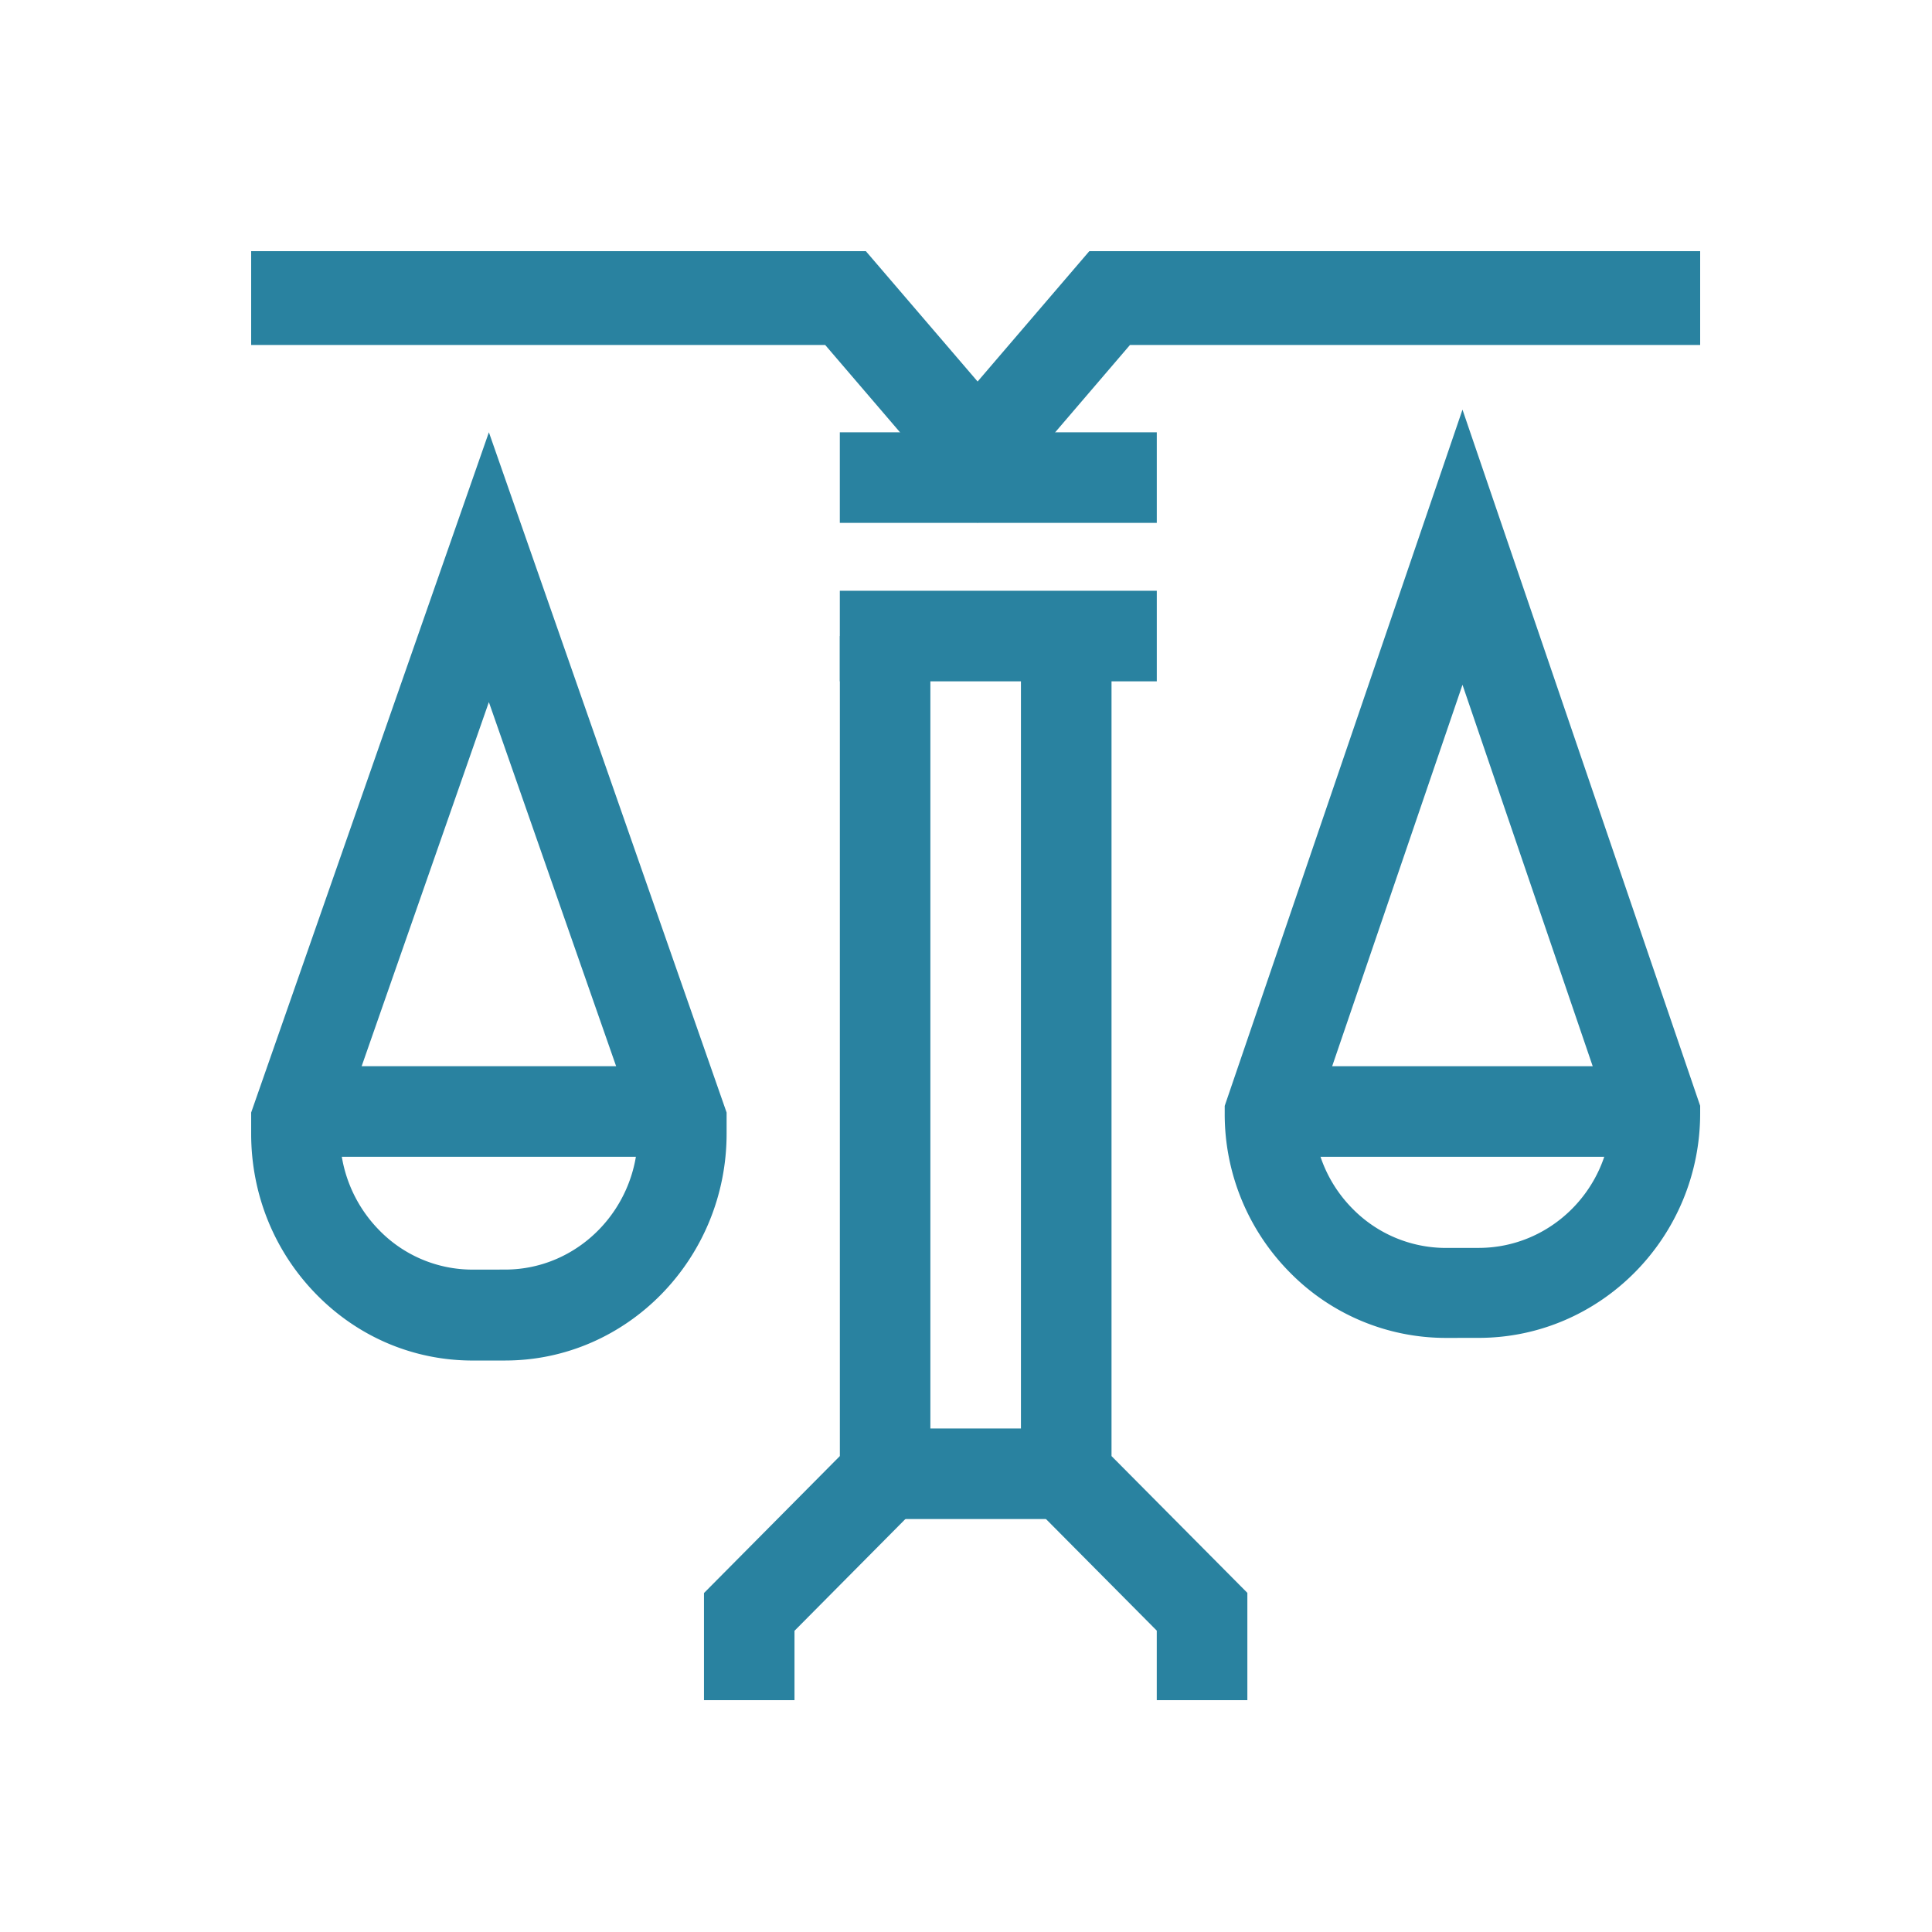 <?xml version="1.0" encoding="utf-8"?><svg xmlns="http://www.w3.org/2000/svg" width="100" height="100" viewBox="0 0 100 100"><g fill="#2982A0" fill-rule="evenodd" transform="translate(13 13)"><path d="M4.596 45.401v.276a7.08 7.08 0 0 0 2.017 4.982 6.736 6.736 0 0 0 4.853 2.056h.011l1.68-.002c3.78-.007 6.857-3.165 6.857-7.039v-.273l-7.71-22.06-7.708 22.06zm6.868 12.02c-3.056 0-5.933-1.218-8.098-3.433C1.197 51.77 0 48.818 0 45.677v-1.092l12.305-35.21 12.304 35.21v1.09c0 6.464-5.133 11.733-11.445 11.745l-1.68.002h-.02z"/><path d="M2.344 46.875h19.922v-4.687H2.344zM37.601 14.063l-7.889-9.207H0V0h31.816l5.785 6.747L43.383 0H75v4.856H45.487l-7.886 9.207M28.123 75h-4.685v-5.545l7.033-7.089V19.922h4.685v44.399l-7.033 7.089V75M51.563 75h-4.689v-3.599l-7.03-7.08V19.922h4.688v42.444l7.031 7.08V75"/><path d="M30.469 14.063h16.406V9.375H30.469zM54.995 44.992a6.961 6.961 0 0 0 2.009 4.566 6.772 6.772 0 0 0 4.855 2.035h.011l1.678-.002c3.658-.007 6.659-2.934 6.847-6.6l-7.697-22.547-7.703 22.548zm6.862 11.258a11.318 11.318 0 0 1-8.1-3.395 11.632 11.632 0 0 1-3.366-8.224v-.392L62.698 8.203 75 44.235v.391c0 6.396-5.133 11.61-11.445 11.622l-1.678.002h-.02z"/><path d="M52.734 46.875h19.922v-4.687H52.734zM30.469 22.266h16.406v-4.688H30.469zM32.813 65.625h9.375v-4.687h-9.375z"/></g></svg>